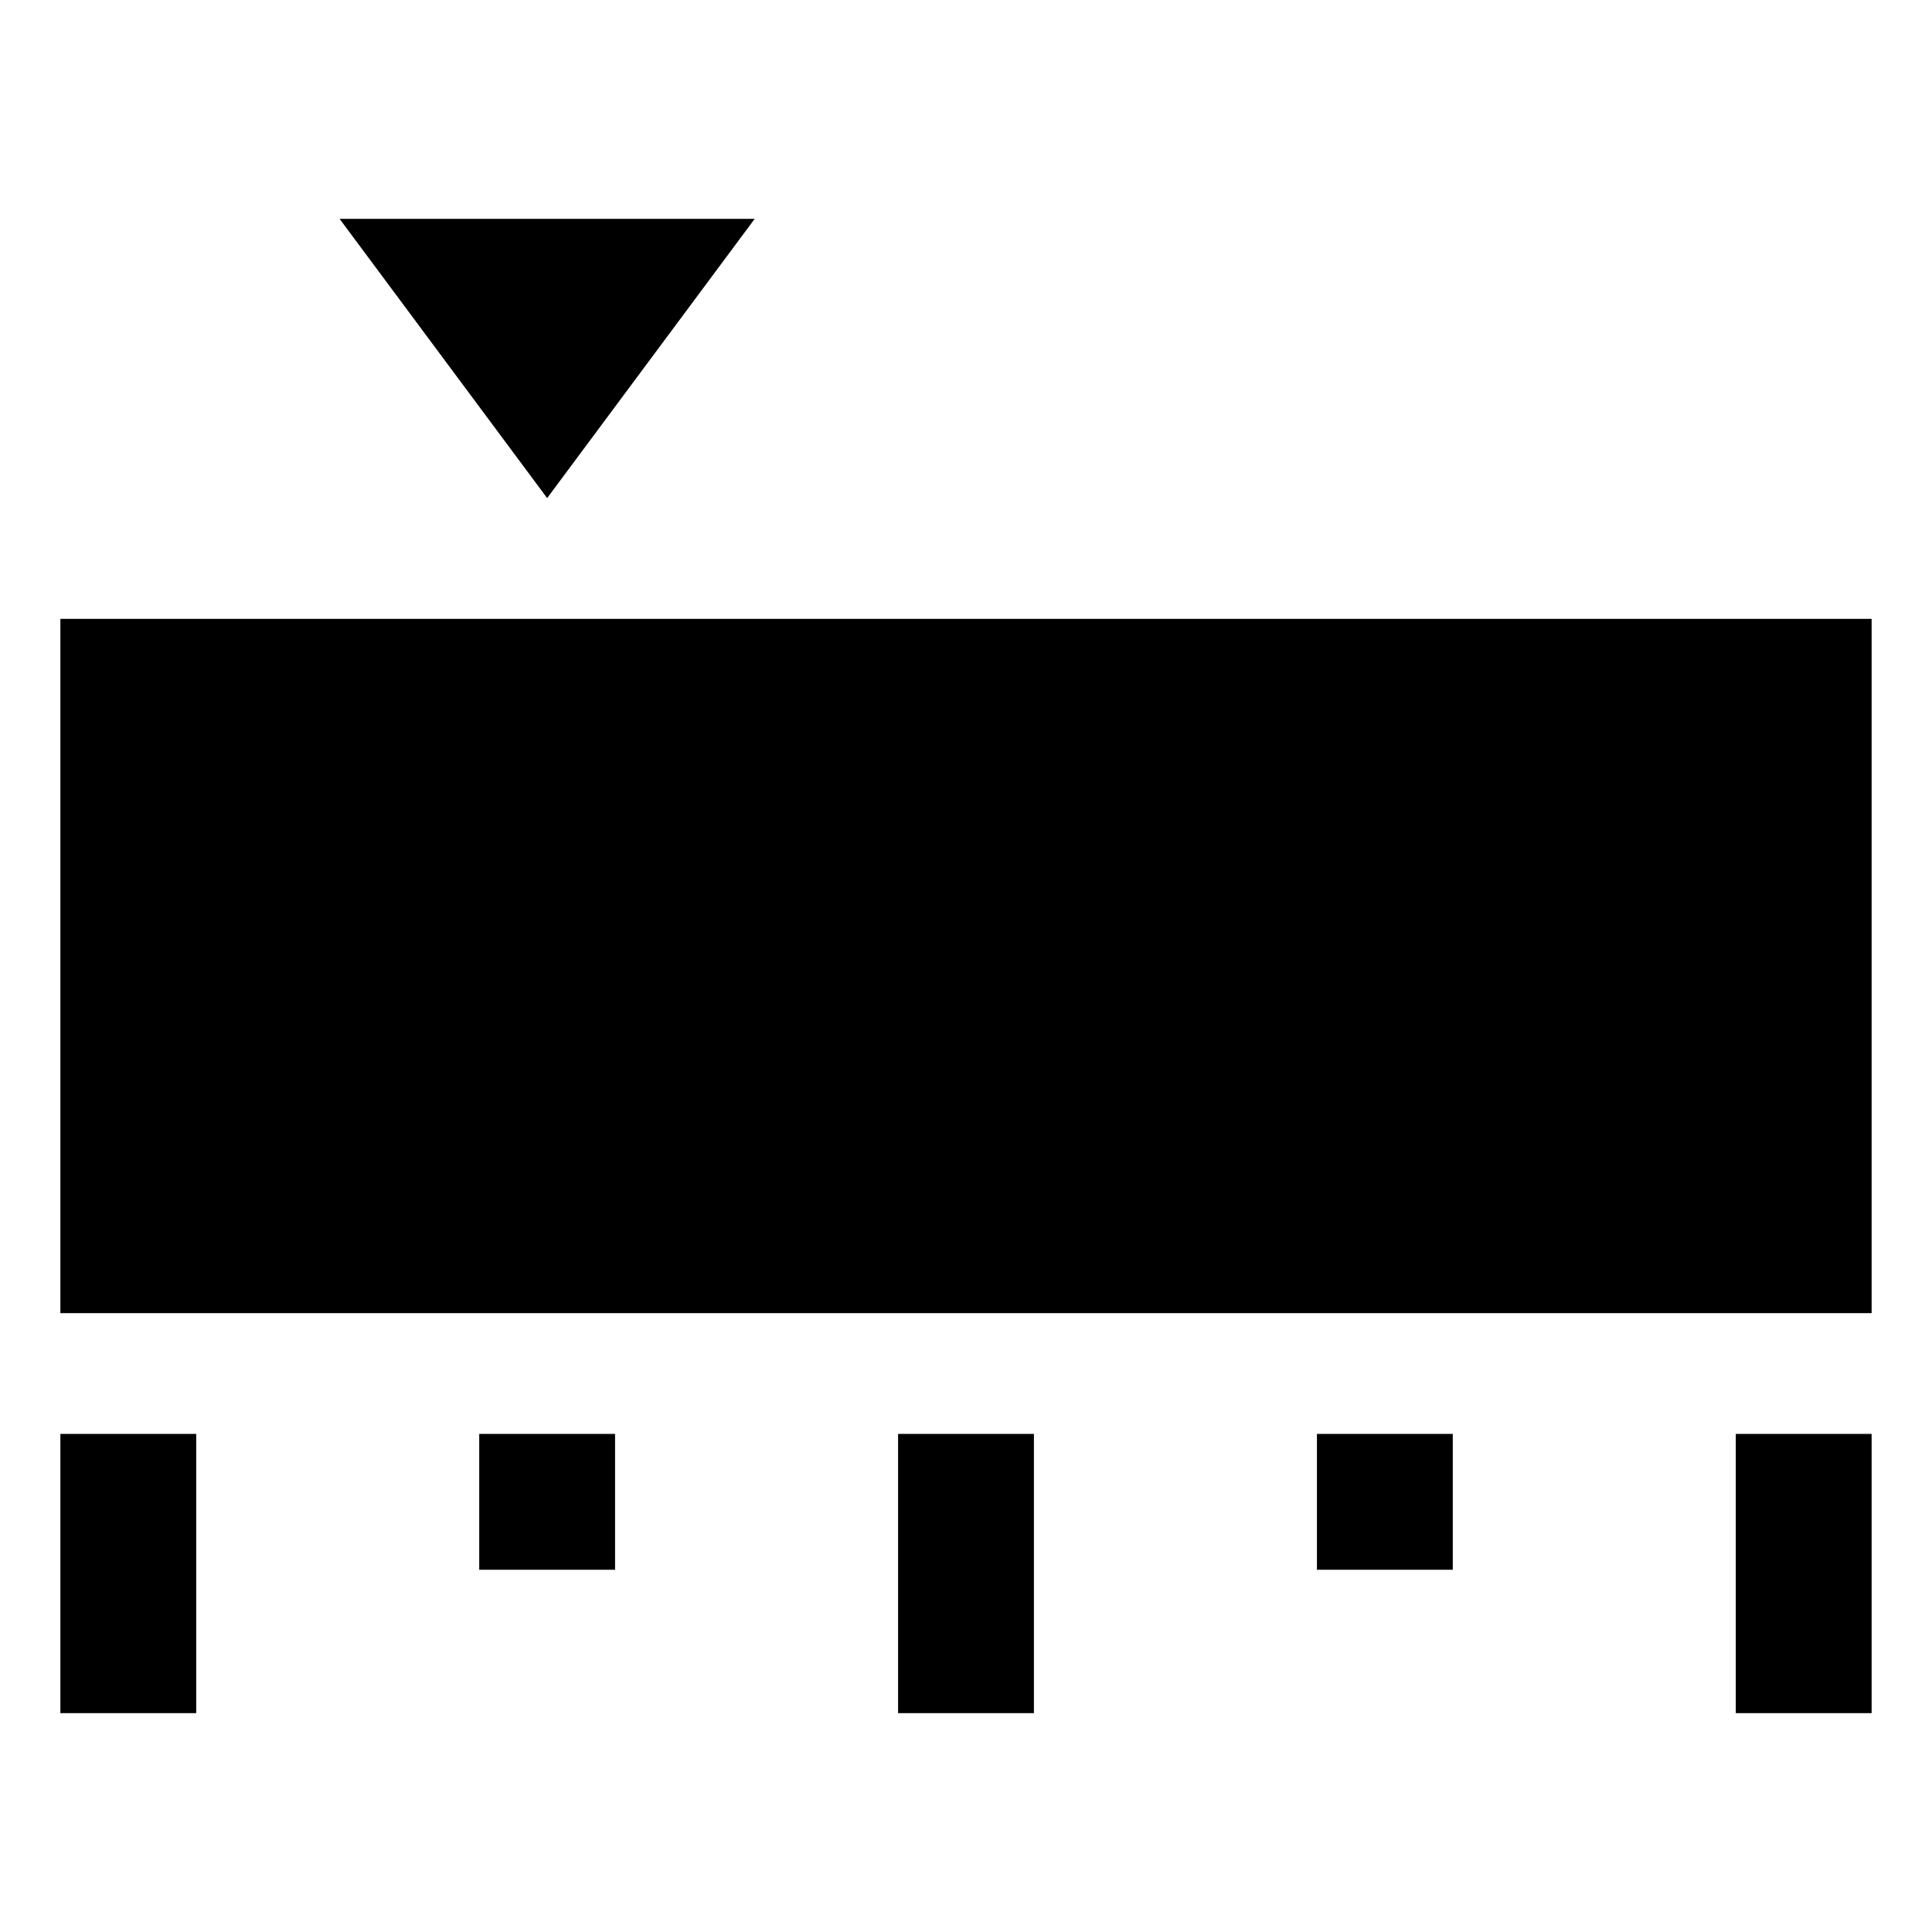 <?xml version="1.0" encoding="UTF-8"?>
<svg xmlns="http://www.w3.org/2000/svg" width="512" height="512" viewBox="0 0 512 512">
  <path d="m16,164h480v184H16v-184ZM90,58h110l-55,74-55-74ZM16,380h36v74H16v-74Zm444,0h36v74h-36v-74Zm-222,0h36v74h-36v-74Zm-111,0h36v36h-36v-36Zm222,0h36v36h-36v-36Z"/>
</svg>
